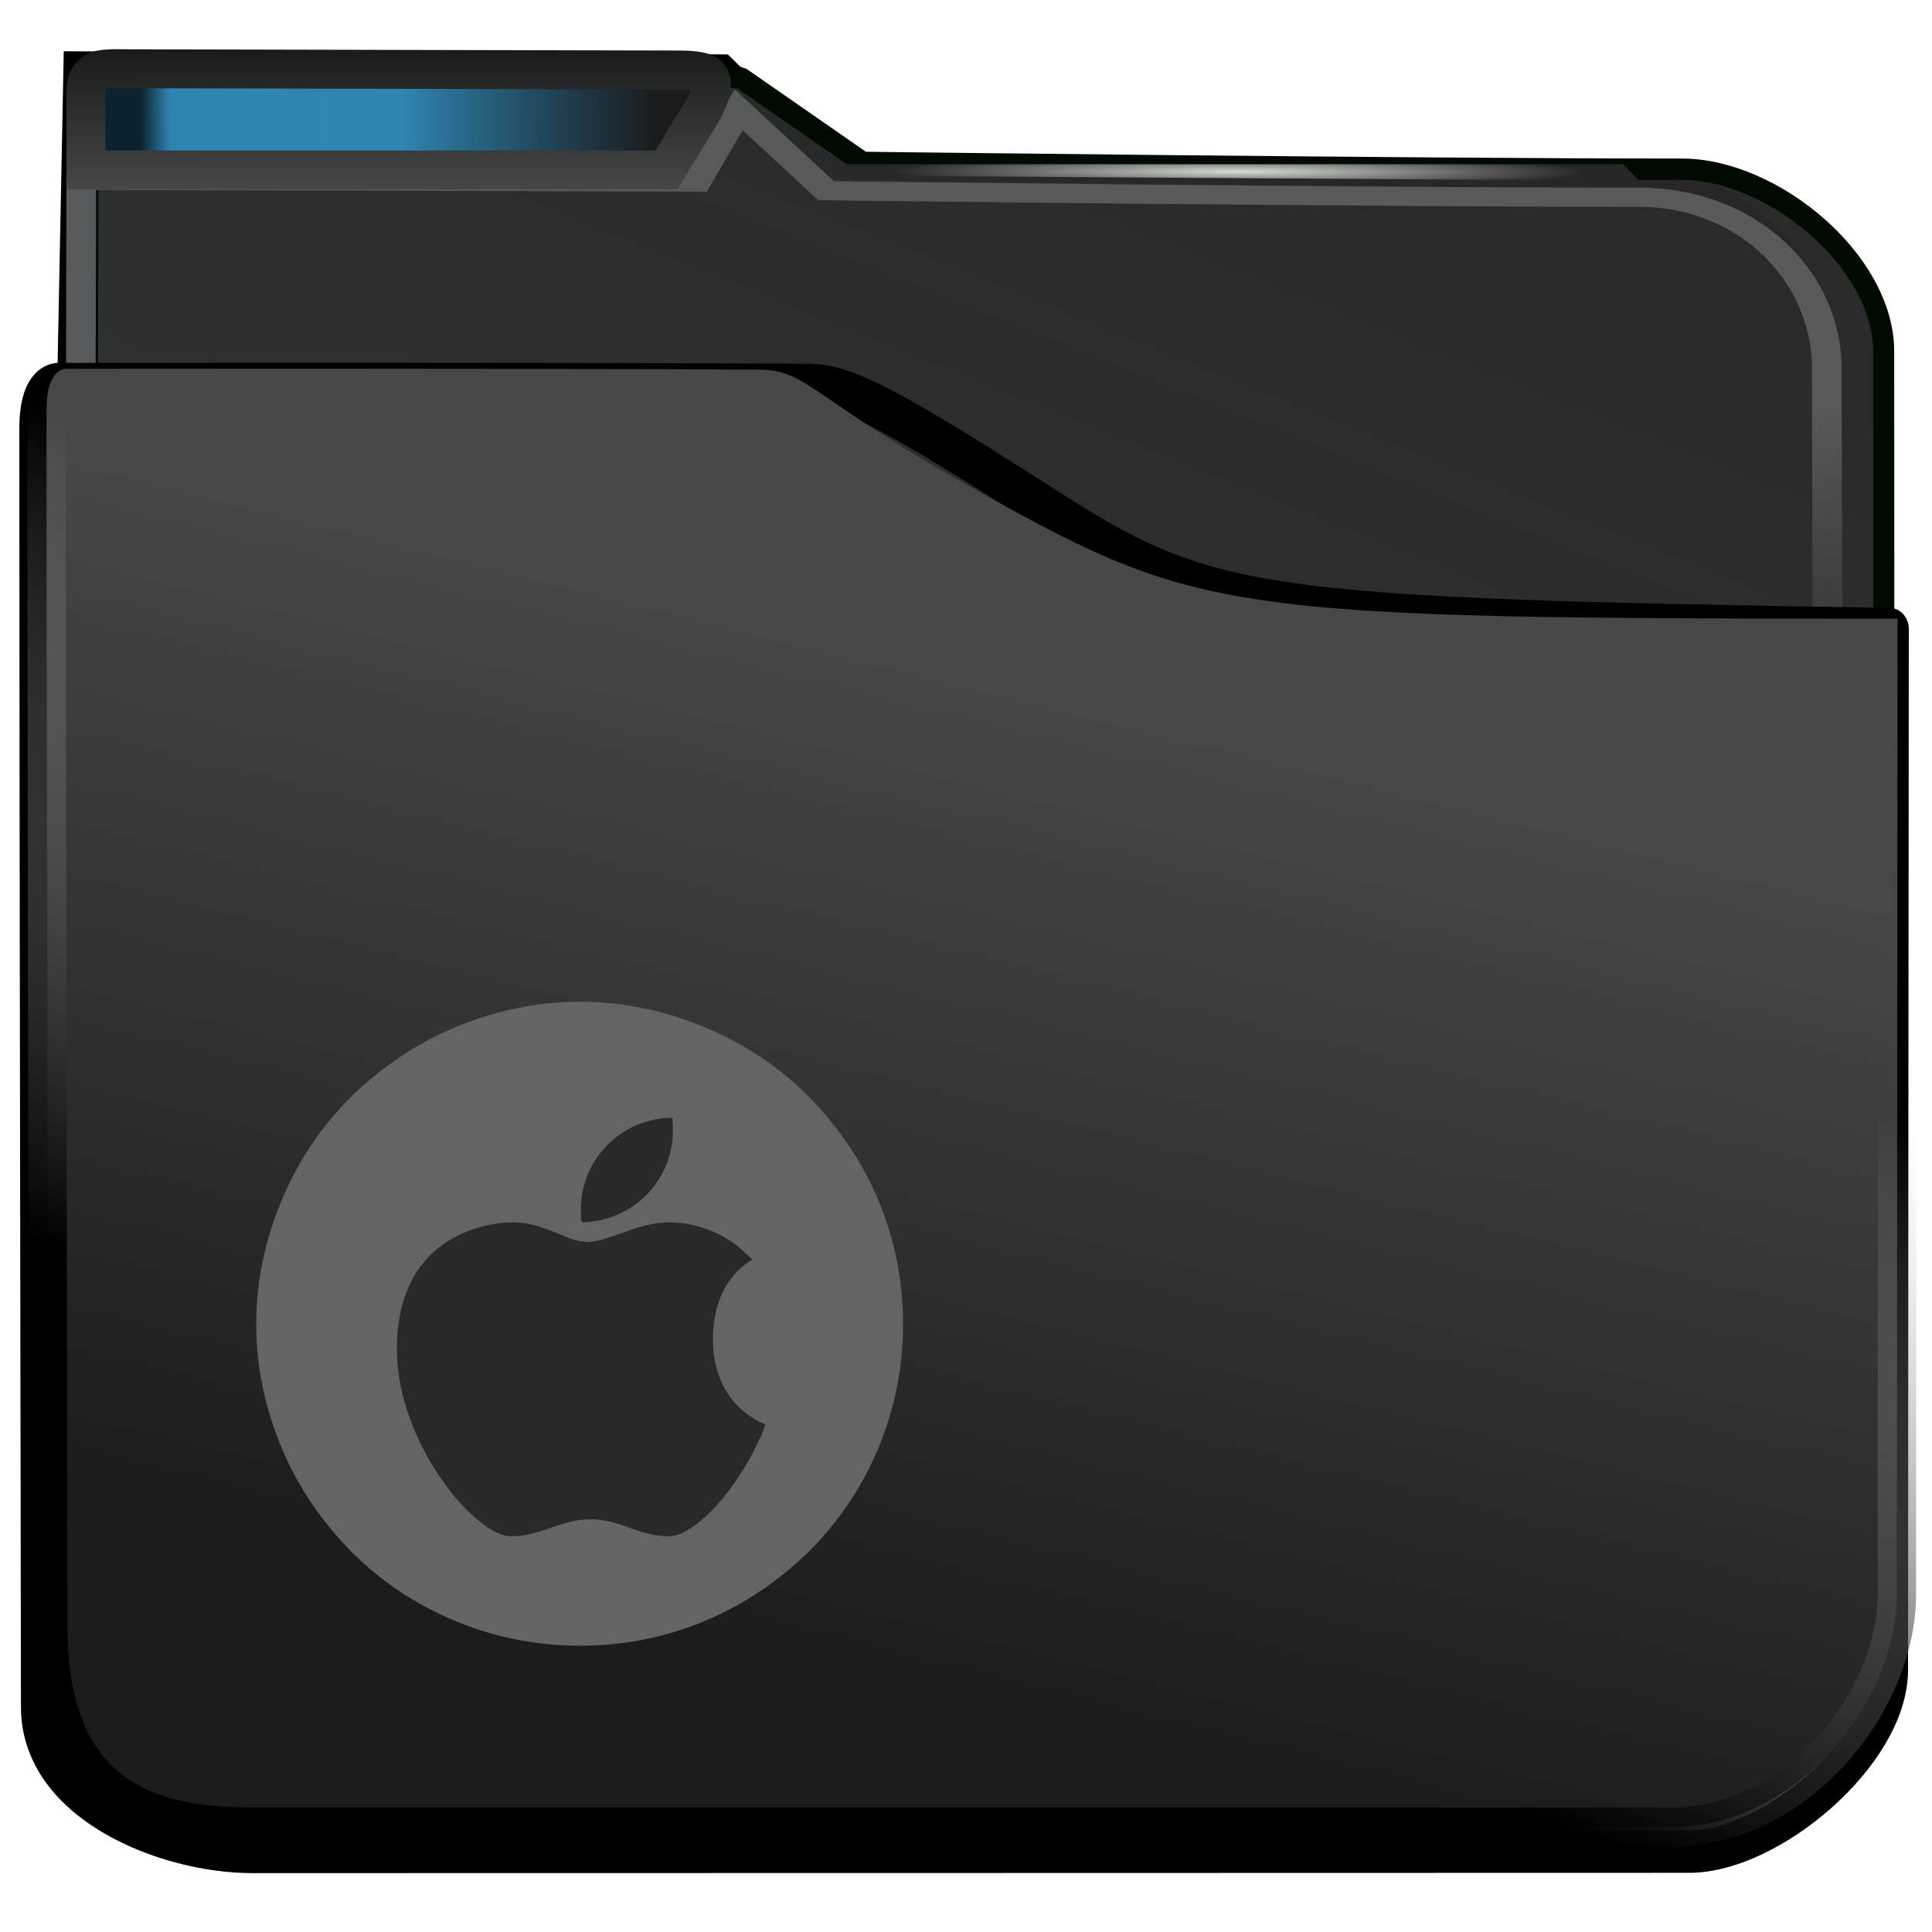 <?xml version="1.0" encoding="UTF-8" standalone="no"?>
<svg
   viewBox="0 0 64 64"
   version="1.1"
   id="svg12"
   sodipodi:docname="folder-mac.svg"
   inkscape:version="1.1.2 (0a00cf5339, 2022-02-04)"
   xmlns:inkscape="http://www.inkscape.org/namespaces/inkscape"
   xmlns:sodipodi="http://sodipodi.sourceforge.net/DTD/sodipodi-0.dtd"
   xmlns:xlink="http://www.w3.org/1999/xlink"
   xmlns="http://www.w3.org/2000/svg"
   xmlns:svg="http://www.w3.org/2000/svg">
  <sodipodi:namedview
     id="namedview14"
     pagecolor="#ffffff"
     bordercolor="#666666"
     borderopacity="1.0"
     inkscape:pageshadow="2"
     inkscape:pageopacity="0.0"
     inkscape:pagecheckerboard="0"
     showgrid="false"
     inkscape:zoom="16"
     inkscape:cx="2.3125"
     inkscape:cy="35.9375"
     inkscape:window-width="3440"
     inkscape:window-height="1356"
     inkscape:window-x="0"
     inkscape:window-y="0"
     inkscape:window-maximized="1"
     inkscape:current-layer="svg12"
     inkscape:snap-nodes="true"
     inkscape:object-paths="true"
     showguides="true"
     inkscape:guide-bbox="true"
     inkscape:snap-intersection-paths="true"
     inkscape:snap-smooth-nodes="true"
     inkscape:snap-midpoints="true">
    <sodipodi:guide
       position="19.214,9.482"
       orientation="0,-1"
       id="guide4749" />
    <sodipodi:guide
       position="8.5,20.149"
       orientation="1,0"
       id="guide4751" />
  </sodipodi:namedview>
  <defs
     id="defs3051">
    <linearGradient
       inkscape:collect="always"
       id="linearGradient25153">
      <stop
         style="stop-color:#1b1b1b;stop-opacity:1"
         offset="0"
         id="stop25149" />
      <stop
         style="stop-color:#090909;stop-opacity:0.245"
         offset="0.5"
         id="stop1797" />
      <stop
         style="stop-color:#010101;stop-opacity:0.239"
         offset="0.943"
         id="stop2247" />
      <stop
         style="stop-color:#000000;stop-opacity:0.801"
         offset="1"
         id="stop25151" />
    </linearGradient>
    <linearGradient
       inkscape:collect="always"
       id="linearGradient14607">
      <stop
         style="stop-color:#4f5152;stop-opacity:1"
         offset="0"
         id="stop14603" />
      <stop
         style="stop-color:#010501;stop-opacity:1"
         offset="1"
         id="stop14605" />
    </linearGradient>
    <style
       type="text/css"
       id="current-color-scheme">
      .ColorScheme-Text {
        color:#232629;
      }
      .ColorScheme-Highlight {
        color:#3daee9;
      }
      </style>
    <filter
       height="1.045"
       y="-0.027"
       width="1.034"
       x="-0.017"
       id="filter940"
       style="color-interpolation-filters:sRGB">
      <feGaussianBlur
         id="feGaussianBlur942"
         stdDeviation="0.288" />
    </filter>
    <linearGradient
       gradientTransform="matrix(1.001,0,0,0.851,-0.236,72.315)"
       gradientUnits="userSpaceOnUse"
       y2="492.397"
       x2="437.786"
       y1="555.743"
       x1="408.331"
       id="linearGradient6218"
       xlink:href="#linearGradient42869" />
    <linearGradient
       id="linearGradient42869">
      <stop
         style="stop-color:#353a3f;stop-opacity:0.996"
         offset="0"
         id="stop42865" />
      <stop
         style="stop-color:#272727;stop-opacity:0.989"
         offset="1"
         id="stop42867" />
    </linearGradient>
    <filter
       height="1.067"
       y="-0.033"
       width="1.056"
       x="-0.028"
       id="filter2714"
       style="color-interpolation-filters:sRGB">
      <feGaussianBlur
         id="feGaussianBlur2716"
         stdDeviation="0.563" />
    </filter>
    <radialGradient
       r="10.859"
       fy="487.694"
       fx="398.76"
       cy="487.694"
       cx="398.76"
       gradientTransform="matrix(-7.685935e-4,0.156,-1.762,-0.007,850.603,-66.131)"
       gradientUnits="userSpaceOnUse"
       id="radialGradient6119"
       xlink:href="#linearGradient6109" />
    <linearGradient
       id="linearGradient6109">
      <stop
         id="stop6105"
         offset="0"
         style="stop-color:#498fff;stop-opacity:1;" />
      <stop
         id="stop6107"
         offset="1"
         style="stop-color:#010006;stop-opacity:1" />
    </linearGradient>
    <linearGradient
       gradientTransform="matrix(1,0,0,0.798,-406.296,-396.901)"
       gradientUnits="userSpaceOnUse"
       y2="483.232"
       x2="394.733"
       y1="493.142"
       x1="394.803"
       id="linearGradient6103"
       xlink:href="#linearGradient6101" />
    <linearGradient
       id="linearGradient6101">
      <stop
         id="stop6097"
         offset="0"
         style="stop-color:#000304;stop-opacity:1" />
      <stop
         id="stop6099"
         offset="1"
         style="stop-color:#595959;stop-opacity:0.624" />
    </linearGradient>
    <linearGradient
       gradientUnits="userSpaceOnUse"
       y2="539.644"
       x2="414.835"
       y1="501.653"
       x1="415.079"
       id="linearGradient850"
       xlink:href="#linearGradient848" />
    <linearGradient
       id="linearGradient848">
      <stop
         id="stop844"
         offset="0"
         style="stop-color:#57595a;stop-opacity:0.996" />
      <stop
         id="stop846"
         offset="1"
         style="stop-color:#000000;stop-opacity:0.427" />
    </linearGradient>
    <filter
       height="1.032"
       y="-0.026"
       width="1.028"
       x="-0.014"
       id="filter2706"
       style="color-interpolation-filters:sRGB">
      <feGaussianBlur
         id="feGaussianBlur2708"
         stdDeviation="0.14" />
    </filter>
    <radialGradient
       gradientUnits="userSpaceOnUse"
       gradientTransform="matrix(-1.0705868e-4,0.048,-1.024,-0.002,538.492,-12.448)"
       r="11.249"
       fy="485.791"
       fx="397.991"
       cy="485.791"
       cx="397.991"
       id="radialGradient6178-3"
       xlink:href="#linearGradient880" />
    <linearGradient
       id="linearGradient880">
      <stop
         style="stop-color:#d8dbd8;stop-opacity:1"
         offset="0"
         id="stop876" />
      <stop
         style="stop-color:#272727;stop-opacity:0.989"
         offset="1"
         id="stop878" />
    </linearGradient>
    <filter
       height="1.071"
       y="-0.035"
       width="1.051"
       x="-0.025"
       id="filter1073"
       style="color-interpolation-filters:sRGB">
      <feGaussianBlur
         id="feGaussianBlur1075"
         stdDeviation="0.393" />
    </filter>
    <linearGradient
       gradientUnits="userSpaceOnUse"
       y2="506.873"
       x2="414.472"
       y1="539.616"
       x1="406.457"
       id="linearGradient2676"
       xlink:href="#linearGradient2668" />
    <linearGradient
       id="linearGradient2668">
      <stop
         id="stop2664"
         offset="0"
         style="stop-color:#1a1b1b;stop-opacity:1" />
      <stop
         id="stop2666"
         offset="1"
         style="stop-color:#474747;stop-opacity:1" />
    </linearGradient>
    <linearGradient
       gradientUnits="userSpaceOnUse"
       y2="505.625"
       x2="404.771"
       y1="530.014"
       x1="395.58"
       id="linearGradient2684"
       xlink:href="#linearGradient2682" />
    <linearGradient
       id="linearGradient2682">
      <stop
         id="stop2678"
         offset="0"
         style="stop-color:#000000;stop-opacity:1;" />
      <stop
         id="stop2680"
         offset="1"
         style="stop-color:#c3c3c3;stop-opacity:0" />
    </linearGradient>
    <filter
       height="1.04"
       y="-0.02"
       width="1.031"
       x="-0.015"
       id="filter2690"
       style="color-interpolation-filters:sRGB">
      <feGaussianBlur
         id="feGaussianBlur2692"
         stdDeviation="0.131" />
    </filter>
    <filter
       inkscape:collect="always"
       style="color-interpolation-filters:sRGB"
       id="filter24684"
       x="-0.025"
       y="-0.154"
       width="1.05"
       height="1.308">
      <feGaussianBlur
         inkscape:collect="always"
         stdDeviation="0.216"
         id="feGaussianBlur24686" />
    </filter>
    <linearGradient
       inkscape:collect="always"
       xlink:href="#linearGradient14607"
       id="linearGradient25029"
       gradientUnits="userSpaceOnUse"
       x1="12.021"
       y1="7.281"
       x2="12.012"
       y2="-0.726" />
    <linearGradient
       inkscape:collect="always"
       xlink:href="#linearGradient25153"
       id="linearGradient25155"
       x1="21.812"
       y1="3.934"
       x2="4.654"
       y2="4.034"
       gradientUnits="userSpaceOnUse" />
    <filter
       inkscape:collect="always"
       style="color-interpolation-filters:sRGB"
       id="filter30328"
       x="-0.061"
       y="-0.374"
       width="1.121"
       height="1.749">
      <feGaussianBlur
         inkscape:collect="always"
         stdDeviation="0.255"
         id="feGaussianBlur30330" />
    </filter>
  </defs>
  <path
     transform="matrix(0.977,0,0,0.996,-375.686,-481.914)"
     id="path6220-2"
     d="m 386.257,524.618 0.778,-38.712 22.031,0.102 3.505,3.407 c 0,0 18.11,0.351 27.338,0.351 2.889,0 6.719,2.189 6.719,7.169 0,13.136 0.122,26.49 0.122,26.49"
     style="display:inline;fill:none;fill-opacity:1;stroke:#000000;stroke-width:0.7;stroke-linecap:butt;stroke-linejoin:miter;stroke-miterlimit:4;stroke-dasharray:none;stroke-opacity:1;filter:url(#filter940)"
     sodipodi:nodetypes="ccccssc"
     inkscape:label="dégradé arrière noir" />
  <path
     transform="matrix(0.98,0,0,0.996,-375.743,-481.77)"
     d="m 386.394,486.196 c 0,0 -0.103,36.255 -0.103,49.286 0,1.039 0.482,1.877 1.081,1.877 h 58.398 c 0.599,0 1.348,-0.837 1.342,-1.877 0,0 -0.027,-27.28 -0.027,-40.09 0,-3.006 -3.751,-6.059 -6.821,-6.059 -9.034,0 -27.695,-0.227 -27.695,-0.227 l -4.132,-2.823 z"
     id="rect4180"
     style="display:inline;fill:url(#linearGradient6218);fill-opacity:1;stroke:#000a00;stroke-width:0.71;stroke-linecap:round;stroke-linejoin:bevel;stroke-miterlimit:4;stroke-dasharray:none;stroke-opacity:1;filter:url(#filter2714)"
     sodipodi:nodetypes="cssscssccc"
     inkscape:label="arrière plan" />
  <path
     transform="matrix(0.983,0,0,0.637,-377.851,-306.128)"
     id="path6220"
     d="m 387.049,540.319 0.076,-50.366 20.736,0.09 1.416,-3.757 2.947,4.207 c 0,0 17.41,0.342 27.406,0.342 3.612,0 6.32,4.051 6.32,8.945 0,12.768 0.117,38.205 0.117,38.205"
     style="display:inline;fill:none;fill-opacity:1;stroke:url(#linearGradient850);stroke-width:1px;stroke-linecap:butt;stroke-linejoin:miter;stroke-opacity:1;filter:url(#filter2706)"
     sodipodi:nodetypes="cccccssc"
     inkscape:label="contour haut" />
  <path
     d="m 27.921,5.439 v 0.38 h 0.446 l 25.495,0.168 h 0.446 l -0.545,-0.548 h -0.446 -24.949 z"
     id="path4151-2-3-5"
     style="display:inline;fill:url(#radialGradient6178-3);fill-opacity:1;stroke-width:0.666"
     inkscape:label="reflet haut" />
  <path
     transform="matrix(0.98,0,0,1.081,-376.177,-528.134)"
     style="display:inline;fill:none;fill-opacity:1;stroke:#000000;stroke-width:1.297;stroke-linejoin:round;stroke-miterlimit:4;stroke-dasharray:none;stroke-opacity:1;filter:url(#filter1073)"
     id="path952"
     d="m 385.156,501.644 c 0,13.814 0.055,36.336 0.055,39.231 0,2.895 4.244,4.437 7.165,4.437 9.658,10e-4 39.748,-0.008 48.586,-0.009 2.73,-2.9e-4 6.74,-3.069 6.74,-5.572 4.6e-4,-8.012 0.026,-31.893 0.026,-31.893 -21.391,-0.314 -23.005,-0.496 -28.481,-3.686 -5.476,-3.19 -6.843,-3.789 -8.068,-3.796 -8.197,-0.046 -25.324,-0.025 -25.324,-0.025 0,0 -0.689,-0.094 -0.698,1.314 z"
     inkscape:label="ombrage folder"
     sodipodi:nodetypes="czcscczsccc" />
  <path
     transform="matrix(0.98,0,0,0.998,-375.911,-483.826)"
     style="display:inline;fill:url(#linearGradient2676);fill-opacity:1;stroke:url(#linearGradient2684);stroke-width:1.297;stroke-linejoin:round;stroke-miterlimit:4;stroke-dasharray:none;stroke-opacity:1;filter:url(#filter2690)"
     id="path952-7"
     d="m 385.156,498.353 c 0,13.814 0.055,28.036 0.055,40.415 0,6.525 4.519,6.672 7.29,6.672 9.658,10e-4 38.737,0 47.574,0 4.296,0 7.626,-4.197 7.626,-7.719 4.6e-4,-8.012 0.026,-32.39 0.026,-32.39 -22.811,0 -23.576,-0.137 -31.181,-4.285 -5.62,-3.066 -5.632,-3.982 -7.353,-3.982 -8.197,-0.046 -23.338,-0.025 -23.338,-0.025 0,0 -0.689,-0.094 -0.698,1.314 z"
     inkscape:label="premier plan folder"
     sodipodi:nodetypes="cscsccscccc" />
  <path
     style="display:inline;mix-blend-mode:normal;fill:currentColor;stroke:none;stroke-width:0.39;stroke-miterlimit:4;stroke-dasharray:none;filter:url(#filter24684)"
     d="M 3.119,2.394 C 2.906,2.576 2.841,2.663 2.841,3.172 c 0,0.747 0.007,2.459 0.007,2.459 H 22.076 l 0.994,-1.635 c 0,0 0.682,-0.979 0.448,-1.411 -0.123,-0.227 -0.513,-0.266 -1.076,-0.266 -0.821,0 -18.169,-0.042 -18.433,-0.042 0,0 -0.716,-0.032 -0.891,0.118 z"
     class="ColorScheme-Highlight"
     id="path4"
     sodipodi:nodetypes="sscccsscs"
     inkscape:label="AA-couleur-courant" />
  <path
     style="color:#3daee9;display:inline;fill:url(#linearGradient25155);fill-opacity:1;stroke:url(#linearGradient25029);stroke-width:1.29;stroke-miterlimit:4;stroke-dasharray:none;filter:url(#filter30328)"
     d="M 3.119,2.394 C 2.906,2.576 2.841,2.663 2.841,3.172 c 0,0.747 0.007,2.459 0.007,2.459 H 22.076 l 0.994,-1.635 c 0,0 0.682,-0.979 0.448,-1.411 -0.123,-0.227 -0.513,-0.266 -1.076,-0.266 -0.821,0 -18.169,-0.042 -18.433,-0.042 0,0 -0.716,-0.032 -0.891,0.118 z"
     class="ColorScheme-Highlight"
     id="path4-0"
     sodipodi:nodetypes="sscccsscs"
     inkscape:label="AA-degradé" />
  <g
     id="g242380"
     transform="translate(39.964,0.658)">
    <path
       d="m -10.887,39.056 c -0.534,-1.265 -1.322,-2.404 -2.288,-3.391 -0.991,-0.987 -2.135,-1.746 -3.406,-2.278 -1.322,-0.557 -2.72,-0.861 -4.169,-0.861 -1.449,0 -2.847,0.304 -4.169,0.86 -1.271,0.532 -2.415,1.316 -3.406,2.278 -0.991,0.987 -1.754,2.126 -2.288,3.391 -0.559,1.316 -0.864,2.708 -0.864,4.15 0,1.443 0.305,2.834 0.864,4.15 0.534,1.265 1.322,2.404 2.288,3.391 0.991,0.987 2.135,1.746 3.406,2.278 1.322,0.557 2.72,0.835 4.169,0.835 1.449,0 2.847,-0.278 4.169,-0.835 1.271,-0.532 2.415,-1.316 3.406,-2.278 0.991,-0.987 1.754,-2.126 2.288,-3.391 0.559,-1.316 0.839,-2.708 0.839,-4.15 3.68e-4,-1.443 -0.279,-2.834 -0.839,-4.15 z"
       id="path67-8"
       style="fill:#646464;fill-opacity:1;stroke-width:0.045" />
    <polygon
       class="st0"
       points="12,19.5 54,19.5 48,49 10,49 5,36 "
       id="polygon4-9"
       transform="matrix(0.218,0,0,0.217,-27.687,36.366)"
       style="fill:#282929;fill-opacity:1" />
    <path
       class="st1"
       d="m -15.717,40.483 c -0.827,-0.563 -1.698,-0.65 -2.046,-0.65 -0.675,0 -1.219,0.217 -1.698,0.39 -0.392,0.13 -0.718,0.26 -1.045,0.26 -0.326,0 -0.631,-0.13 -0.979,-0.282 -0.435,-0.173 -0.914,-0.368 -1.502,-0.368 -0.696,0 -3.83,0.325 -3.83,4.203 0,3.098 2.59,6.197 3.787,6.197 0.479,0 0.892,-0.13 1.306,-0.282 0.414,-0.13 0.827,-0.282 1.306,-0.282 0.479,0 0.892,0.13 1.306,0.282 0.414,0.152 0.827,0.282 1.306,0.282 0.74,0 2.002,-1.213 2.851,-2.903 0.066,-0.152 0.152,-0.303 0.218,-0.455 0.043,-0.108 0.087,-0.217 0.131,-0.347 -1.153,-0.477 -1.741,-1.538 -1.741,-2.817 0,-0.802 0.196,-1.517 0.653,-2.08 0.174,-0.217 0.392,-0.412 0.653,-0.563 -0.218,-0.217 -0.457,-0.433 -0.675,-0.585 z m -1.523,3.25 c 0,1.192 -1.175,2.21 -2.895,2.708 -0.588,0.195 -1.415,0.325 -2.329,0.325 -1.545,0 -2.851,-0.347 -3.134,-0.802 -0.218,-0.628 -0.348,-1.278 -0.348,-1.928 0,-1.668 0.653,-2.427 1.262,-2.838 0.675,-0.433 1.436,-0.498 1.719,-0.498 0.348,0 0.653,0.108 1.045,0.26 0.043,0.021 0.066,0.021 0.109,0.043 0.305,0.13 0.805,0.347 1.306,0.347 0.305,0 0.588,-0.065 0.827,-0.152 0.174,-0.043 0.348,-0.13 0.522,-0.195 0.043,-0.022 0.109,-0.043 0.152,-0.043 0.414,-0.152 0.805,-0.282 1.241,-0.282 0.239,0 0.827,0.065 1.393,0.39 -0.631,0.78 -0.871,1.733 -0.871,2.665 z m -3.482,-4.333 c 0,-1.668 1.349,-3.012 3.025,-3.033 0.022,0.152 0.022,0.282 0.022,0.433 0,1.668 -1.349,3.012 -3.025,3.033 -0.022,-0.152 -0.022,-0.282 -0.022,-0.433 z"
       id="path6-2"
       style="clip-rule:evenodd;fill:#282929;fill-opacity:1;fill-rule:evenodd;stroke-width:0.217" />
  </g>
</svg>
